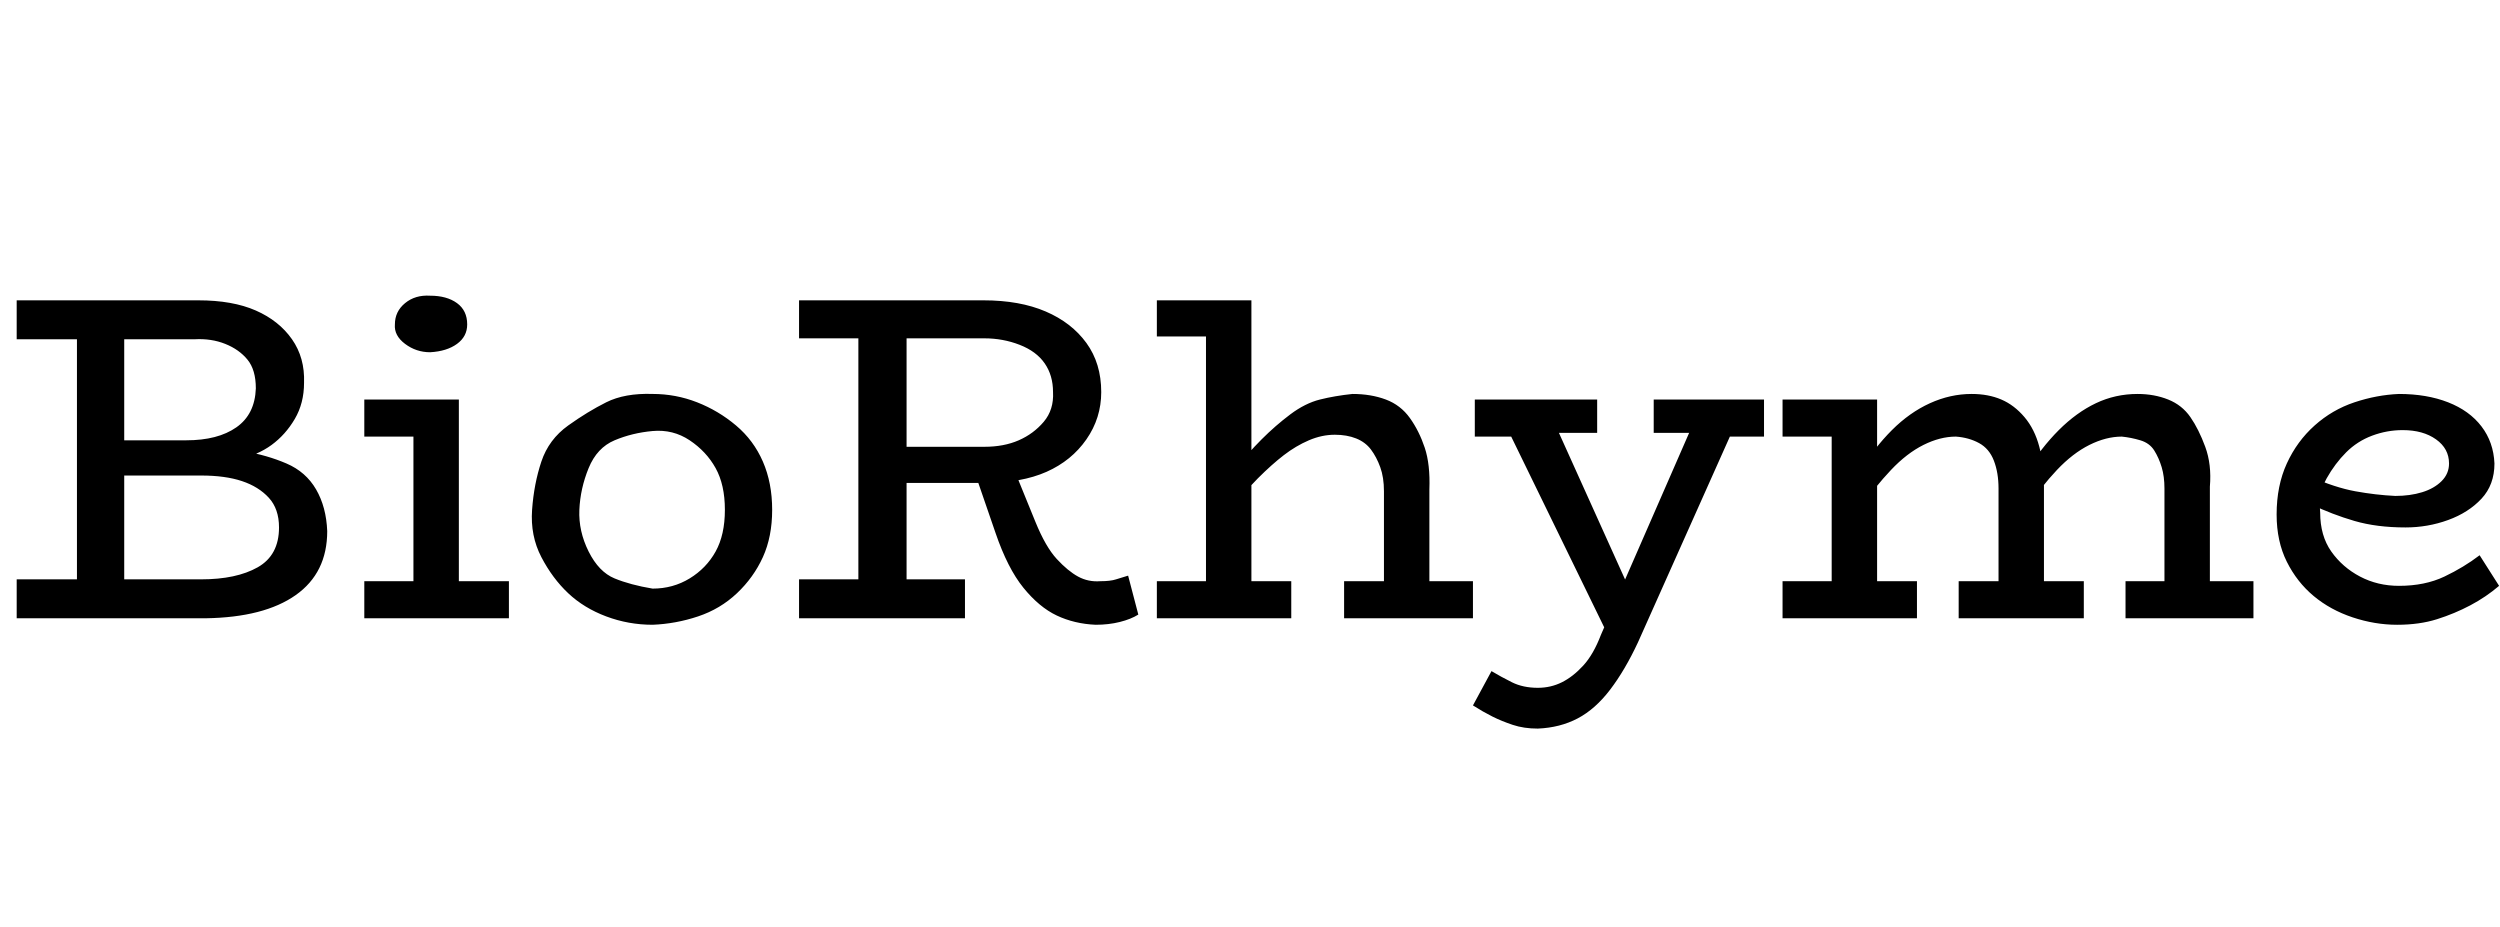 <svg id="fnt-BioRhyme" viewBox="0 0 2697 1000" xmlns="http://www.w3.org/2000/svg"><path id="biorhyme" class="f" d="M222 667h-204v-42h199q38 0 61-13t23-43q0-20-11-32t-29-18-44-6h-100v-38h84q34 0 54-14t21-42q0-20-9-31t-24-17-33-5h-192v-42h196q37 0 62 11t39 31 13 47q0 22-10 39t-25 28-37 16-41 6v-19q25 0 49 4t45 13 32 28 12 45q0 45-34 69t-97 25m-88-24h-51v-296h51v296m361 13h-49v-225h49v225m54 11h-156v-40h156v40m-65-196h-91v-40h91v40m-20-91q-15 0-27-9t-11-21q0-14 11-23t27-8q18 0 29 8t11 23q0 13-11 21t-29 9m240 294q-26 0-50-9t-41-25-29-39-10-51 10-52 29-39 41-25 50-9q25 0 48 9t42 25 29 39 10 52-10 51-28 39-42 25-49 9m0-39q22 0 40-11t28-29 10-45-10-45-28-30-40-10-41 10-28 30-10 45 10 45 28 29 41 11m358-114h-101v-39h101q21 0 37-7t27-20 10-32q0-18-9-31t-27-20-38-7h-200v-41h199q39 0 67 12t44 34 16 53q0 28-16 51t-43 35-67 12m-21 146h-179v-42h179v42m-63-24h-52v-295h52v295m204 31q-23-1-42-10t-36-30-30-59l-21-61 42-5 22 54q11 27 23 40t23 19 24 5q11 0 17-2t13-4l11 42q-8 5-20 8t-26 3m360-7h-49v-137q0-15-4-26t-10-19-16-12-23-4q-14 0-28 6t-27 16-28 25-27 33v-40q16-20 31-35t31-27 32-16 35-6q20 0 36 6t26 20 16 32 5 45v139m-149 0h-145v-40h145v40m196 0h-139v-40h139v40m-341-343h102v343h-49v-304h-53v-39m411 462q-15 0-27-4t-22-9-21-12l20-37q10 6 22 12t28 6q14 0 26-6t23-18 19-33l107-245h46l-113 253q-14 30-30 51t-35 31-43 11m113-119l-33 27-118-242h54l97 215m-127-196h-54v-40h132v36h-75l-3 4m203-4h-64v-36h119v40h-52l-3-4m163 4h-88v-40h88v40m14 185h-49v-225h49v225m43 11h-145v-40h145v40m137-11h-49v-129q0-17-5-30t-16-19-25-7q-17 0-35 9t-35 27-34 42v-40q16-26 35-45t41-29 45-10q18 0 32 6t25 19 16 32 5 43v131m43 11h-135v-40h135v40m136-11h-49v-129q0-13-3-23t-8-18-15-11-20-4q-17 0-35 9t-35 27-33 42v-40q16-26 35-45t40-29 45-10q18 0 33 6t24 19 16 32 5 43v131m47 11h-138v-40h138v40m155 7q-24 0-48-8t-42-23-29-37-11-51q0-31 11-55t30-41 43-25 48-9q30 0 53 9t36 26 14 40q0 23-14 38t-36 23-46 8q-31 0-55-7t-47-18l-1-30q27 12 49 16t43 5q16 0 29-4t21-12 8-19q0-16-14-26t-36-10q-17 0-33 6t-28 18-21 28-7 37q0 25 12 42t31 27 42 10q28 0 49-10t38-23l21 33q-14 12-31 21t-36 15-43 6" />
</svg>